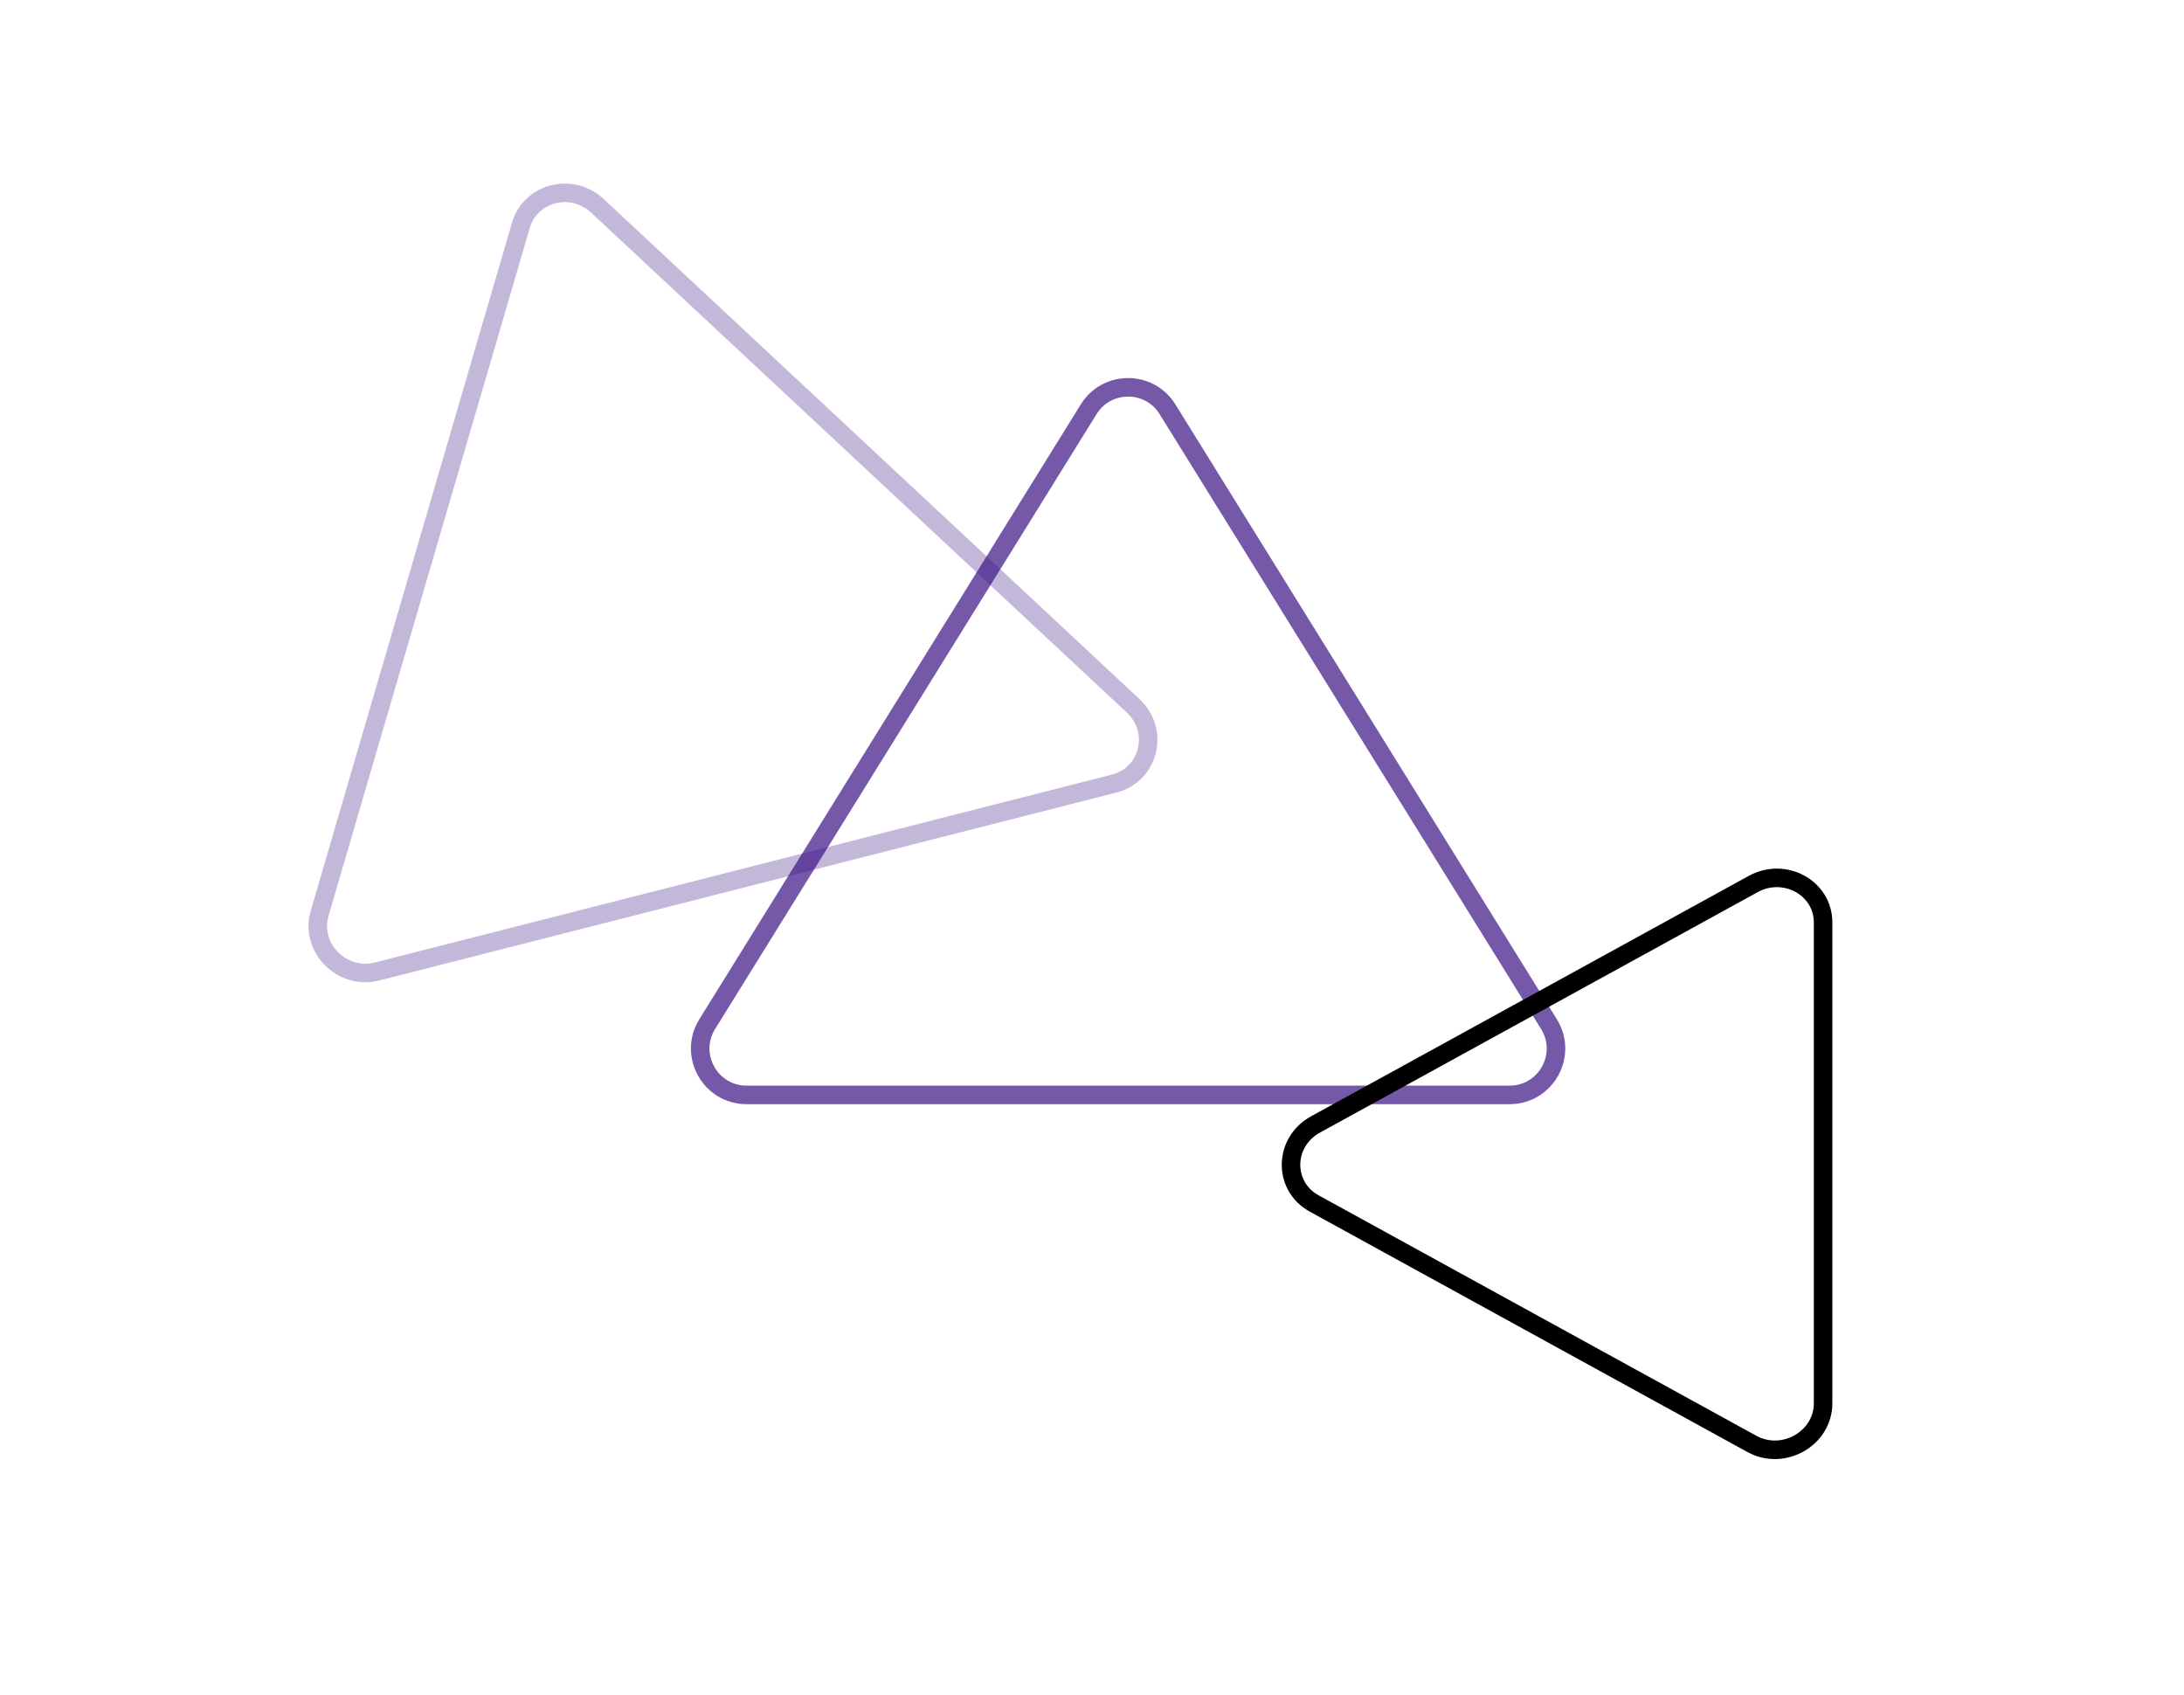 <svg width="589" height="457" viewBox="0 0 589 457" fill="none" xmlns="http://www.w3.org/2000/svg">
<path d="M140.48 60.748C143.063 51.916 154.224 49.072 161.103 55.491L305.6 190.328C312.832 197.076 309.936 208.885 300.456 211.301L101.689 261.968C92.209 264.384 83.494 255.535 86.21 246.251L140.48 60.748Z" stroke="#3B1283" stroke-opacity="0.3" stroke-width="5"/>
<path d="M293.611 110.351C298.5 102.472 309.964 102.472 314.854 110.351L417.734 276.157C422.901 284.484 416.912 295.248 407.113 295.248H201.351C191.552 295.248 185.563 284.484 190.73 276.157L293.611 110.351Z" stroke="#3B1283" stroke-opacity="0.7" stroke-width="5"/>
<path d="M472.813 238.384C481.298 233.723 491.669 239.42 491.669 248.74L491.669 378.397C491.669 387.895 480.939 394.01 472.452 389.348L354.419 324.52C345.932 319.858 346.134 307.961 354.78 303.212L472.813 238.384Z" stroke="black" stroke-width="5"/>
</svg>
